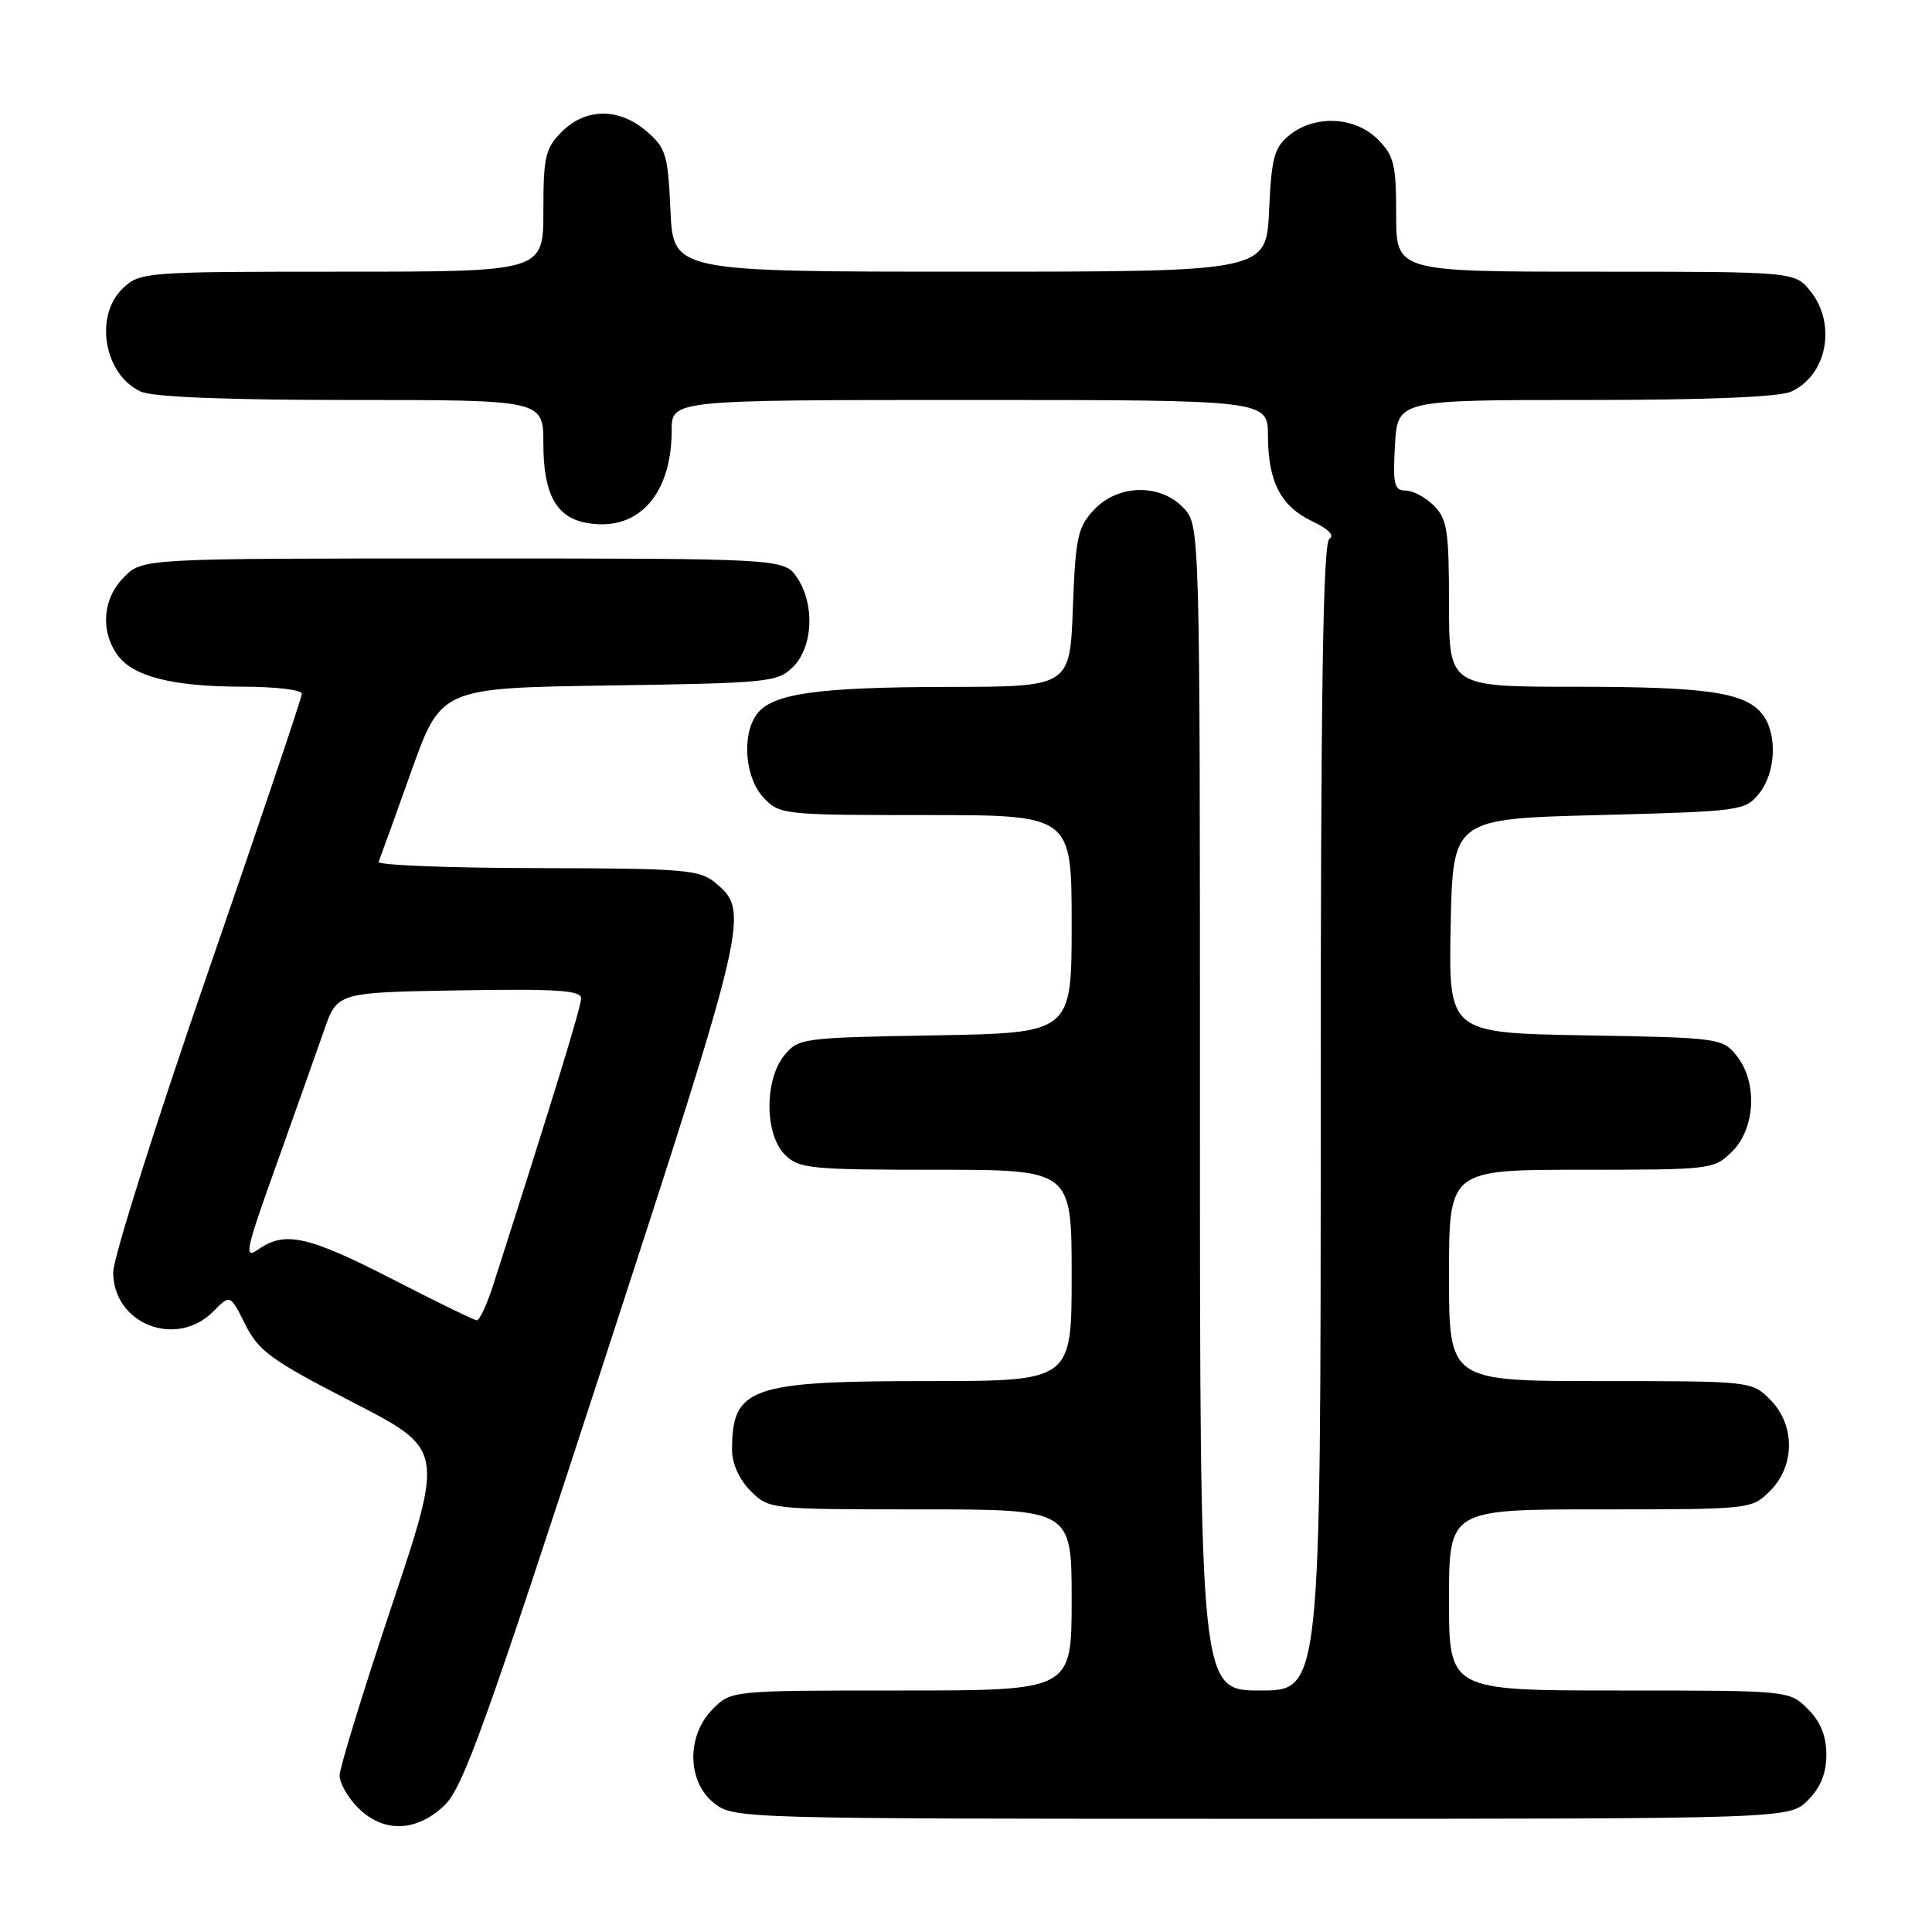 <?xml version="1.0" encoding="UTF-8" standalone="no"?>
<!DOCTYPE svg PUBLIC "-//W3C//DTD SVG 1.1//EN" "http://www.w3.org/Graphics/SVG/1.1/DTD/svg11.dtd" >
<svg xmlns="http://www.w3.org/2000/svg" xmlns:xlink="http://www.w3.org/1999/xlink" version="1.1" viewBox="0 0 256 256">
 <g >
 <path fill="currentColor"
d=" M 58.87 239.25 C 61.35 236.89 64.34 228.58 79.97 180.58 C 99.21 121.51 99.37 120.80 94.76 116.95 C 92.70 115.24 90.57 115.06 71.17 115.03 C 59.43 115.01 49.98 114.64 50.17 114.20 C 50.35 113.76 52.29 108.40 54.47 102.28 C 58.44 91.16 58.44 91.16 80.69 90.83 C 101.81 90.52 103.06 90.39 105.07 88.38 C 107.72 85.73 108.00 80.18 105.67 76.62 C 103.95 74.00 103.95 74.00 61.43 74.00 C 18.91 74.00 18.91 74.00 16.45 76.45 C 13.63 79.27 13.26 83.49 15.53 86.74 C 17.57 89.64 22.84 90.99 32.25 90.99 C 36.51 91.00 40.00 91.41 40.00 91.92 C 40.00 92.42 34.37 109.11 27.50 129.00 C 20.62 148.89 15.00 166.71 15.00 168.58 C 15.00 175.46 23.39 178.72 28.29 173.75 C 30.50 171.50 30.50 171.50 32.50 175.50 C 34.27 179.03 35.93 180.24 46.67 185.77 C 58.84 192.03 58.84 192.03 51.92 212.74 C 48.11 224.13 45.00 234.27 45.00 235.27 C 45.00 236.27 46.10 238.20 47.45 239.55 C 50.80 242.89 55.15 242.77 58.87 239.25 Z  M 239.55 238.55 C 241.24 236.85 242.00 234.98 242.00 232.50 C 242.00 230.02 241.24 228.15 239.55 226.45 C 237.09 224.00 237.09 224.00 214.55 224.00 C 192.00 224.00 192.00 224.00 192.00 212.00 C 192.00 200.00 192.00 200.00 212.05 200.00 C 231.99 200.00 232.10 199.99 234.55 197.55 C 237.88 194.21 237.88 188.79 234.55 185.45 C 232.10 183.01 231.99 183.00 212.05 183.00 C 192.00 183.00 192.00 183.00 192.00 169.00 C 192.00 155.00 192.00 155.00 209.55 155.00 C 226.84 155.00 227.13 154.96 229.55 152.55 C 232.63 149.46 232.89 143.33 230.09 139.86 C 228.23 137.56 227.72 137.49 210.06 137.19 C 191.95 136.87 191.95 136.87 192.22 122.69 C 192.50 108.50 192.50 108.50 211.84 108.00 C 230.67 107.51 231.23 107.44 233.09 105.14 C 235.30 102.41 235.54 97.30 233.58 94.71 C 231.33 91.75 226.32 91.00 208.76 91.00 C 192.00 91.00 192.00 91.00 192.00 80.00 C 192.00 70.33 191.76 68.76 190.00 67.00 C 188.90 65.90 187.21 65.00 186.25 65.00 C 184.74 65.00 184.55 64.18 184.84 59.00 C 185.18 53.00 185.18 53.00 210.04 53.00 C 226.13 53.00 235.77 52.61 237.34 51.89 C 242.07 49.73 243.38 43.02 239.93 38.63 C 237.85 36.00 237.85 36.00 211.43 36.00 C 185.00 36.00 185.00 36.00 185.00 28.45 C 185.00 21.78 184.72 20.63 182.55 18.45 C 179.53 15.44 174.23 15.19 170.87 17.90 C 168.83 19.56 168.48 20.85 168.16 27.90 C 167.79 36.00 167.79 36.00 128.50 36.00 C 89.21 36.00 89.21 36.00 88.84 27.90 C 88.51 20.50 88.24 19.60 85.68 17.40 C 82.03 14.26 77.63 14.28 74.45 17.45 C 72.26 19.65 72.00 20.75 72.00 27.95 C 72.00 36.00 72.00 36.00 45.31 36.00 C 19.29 36.00 18.57 36.05 16.31 38.17 C 12.43 41.82 13.78 49.67 18.66 51.89 C 20.24 52.61 30.02 53.00 46.55 53.00 C 72.00 53.00 72.00 53.00 72.00 58.78 C 72.00 65.41 73.67 68.51 77.63 69.27 C 84.44 70.57 89.00 65.66 89.00 57.03 C 89.00 53.00 89.00 53.00 128.50 53.00 C 168.00 53.00 168.00 53.00 168.01 57.75 C 168.03 63.86 169.72 67.11 173.93 69.10 C 176.03 70.09 176.87 70.96 176.15 71.41 C 175.30 71.93 175.00 91.83 175.00 148.06 C 175.00 224.00 175.00 224.00 167.00 224.00 C 159.00 224.00 159.00 224.00 159.00 146.81 C 159.00 69.63 159.00 69.63 156.83 67.31 C 153.75 64.04 148.14 64.15 144.95 67.56 C 142.80 69.85 142.51 71.19 142.16 80.56 C 141.77 91.00 141.77 91.00 125.64 91.02 C 108.24 91.05 102.28 91.90 100.28 94.64 C 98.25 97.41 98.71 103.06 101.17 105.69 C 103.30 107.95 103.77 108.00 122.67 108.00 C 142.00 108.00 142.00 108.00 142.00 122.44 C 142.00 136.87 142.00 136.87 123.91 137.19 C 106.28 137.49 105.77 137.56 103.91 139.86 C 101.27 143.12 101.32 150.32 104.00 153.00 C 105.85 154.85 107.33 155.00 124.00 155.00 C 142.00 155.00 142.00 155.00 142.00 169.00 C 142.00 183.00 142.00 183.00 122.95 183.00 C 99.36 183.00 97.00 183.83 97.00 192.13 C 97.00 193.94 97.95 196.04 99.45 197.55 C 101.90 199.99 102.01 200.00 121.95 200.00 C 142.00 200.00 142.00 200.00 142.00 212.00 C 142.00 224.00 142.00 224.00 119.45 224.00 C 96.91 224.00 96.91 224.00 94.45 226.45 C 90.94 229.97 91.02 236.09 94.63 238.93 C 97.24 240.98 97.97 241.00 167.18 241.00 C 237.09 241.00 237.09 241.00 239.55 238.55 Z  M 52.00 169.50 C 40.84 163.77 37.76 163.08 34.25 165.54 C 32.28 166.92 32.51 165.80 36.64 154.29 C 39.15 147.25 41.99 139.25 42.95 136.50 C 44.69 131.50 44.69 131.50 60.84 131.23 C 73.79 131.01 77.00 131.22 77.00 132.29 C 77.00 133.41 73.31 145.44 65.36 170.25 C 64.52 172.86 63.54 174.98 63.17 174.95 C 62.80 174.92 57.78 172.47 52.00 169.50 Z "/>
</g>
</svg>